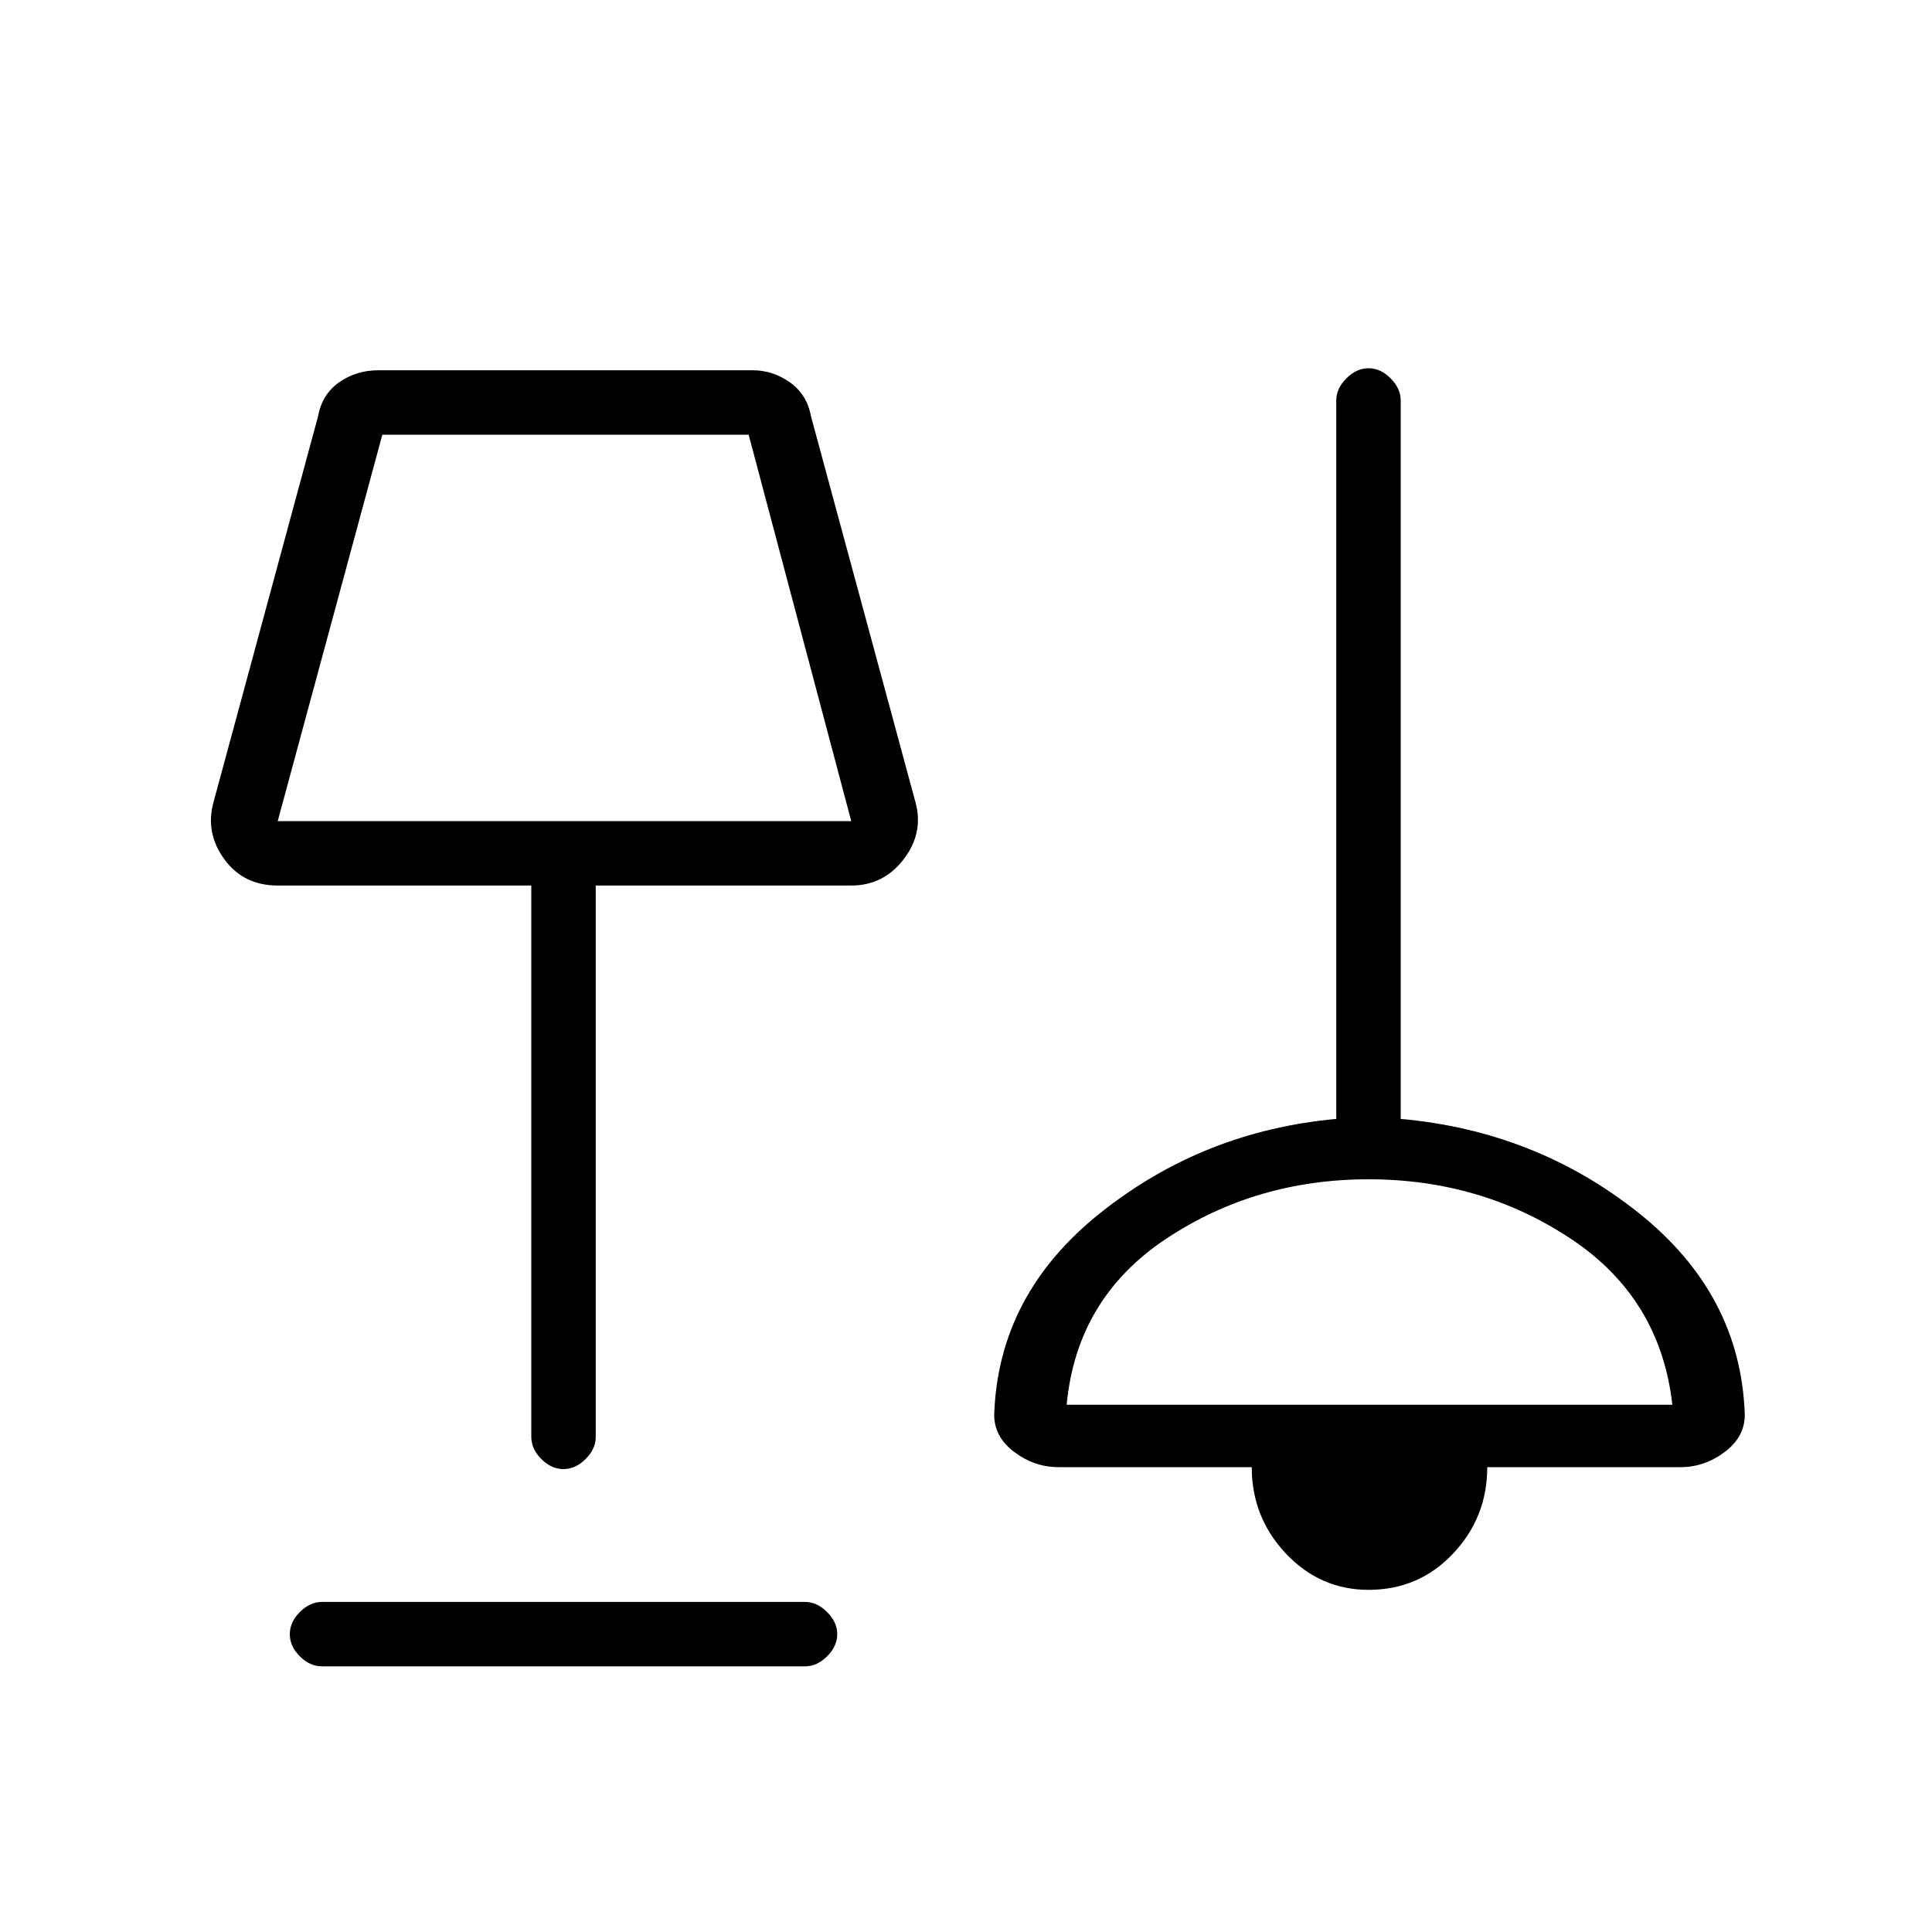 <svg xmlns="http://www.w3.org/2000/svg" height="20" width="20"><path d="M3.333 17.25q-.125 0-.229-.104Q3 17.042 3 16.917t.104-.229q.104-.105.229-.105h5q.125 0 .229.105.105.104.105.229t-.105.229q-.104.104-.229.104Zm10.834-.792q-.5 0-.855-.375-.354-.375-.354-.895h-2q-.25 0-.458-.157-.208-.156-.208-.385.041-1.25 1.104-2.094 1.062-.844 2.437-.969V4.146q0-.125.105-.229.104-.105.229-.105t.229.105q.104.104.104.229v7.437q1.396.125 2.458.969 1.063.844 1.104 2.094 0 .229-.208.385-.208.157-.458.157h-2q0 .52-.354.895t-.875.375Zm-8.334-1.25q-.125 0-.229-.104Q5.5 15 5.5 14.875V9.167H2.875q-.354 0-.552-.271-.198-.271-.115-.584l1.084-4q.041-.229.218-.354.178-.125.407-.125h3.875q.208 0 .385.125.177.125.219.354l1.083 4q.083.313-.125.584-.208.271-.542.271H6.167v5.708q0 .125-.105.229-.104.104-.229.104Zm5.209-.666h6.27q-.124-1.104-1.052-1.719-.927-.615-2.093-.615-1.167 0-2.094.615-.927.615-1.031 1.719ZM2.875 8.5h5.937l-1.062-4H3.958Zm2.979-2Zm8.334 6.875Z"/></svg>